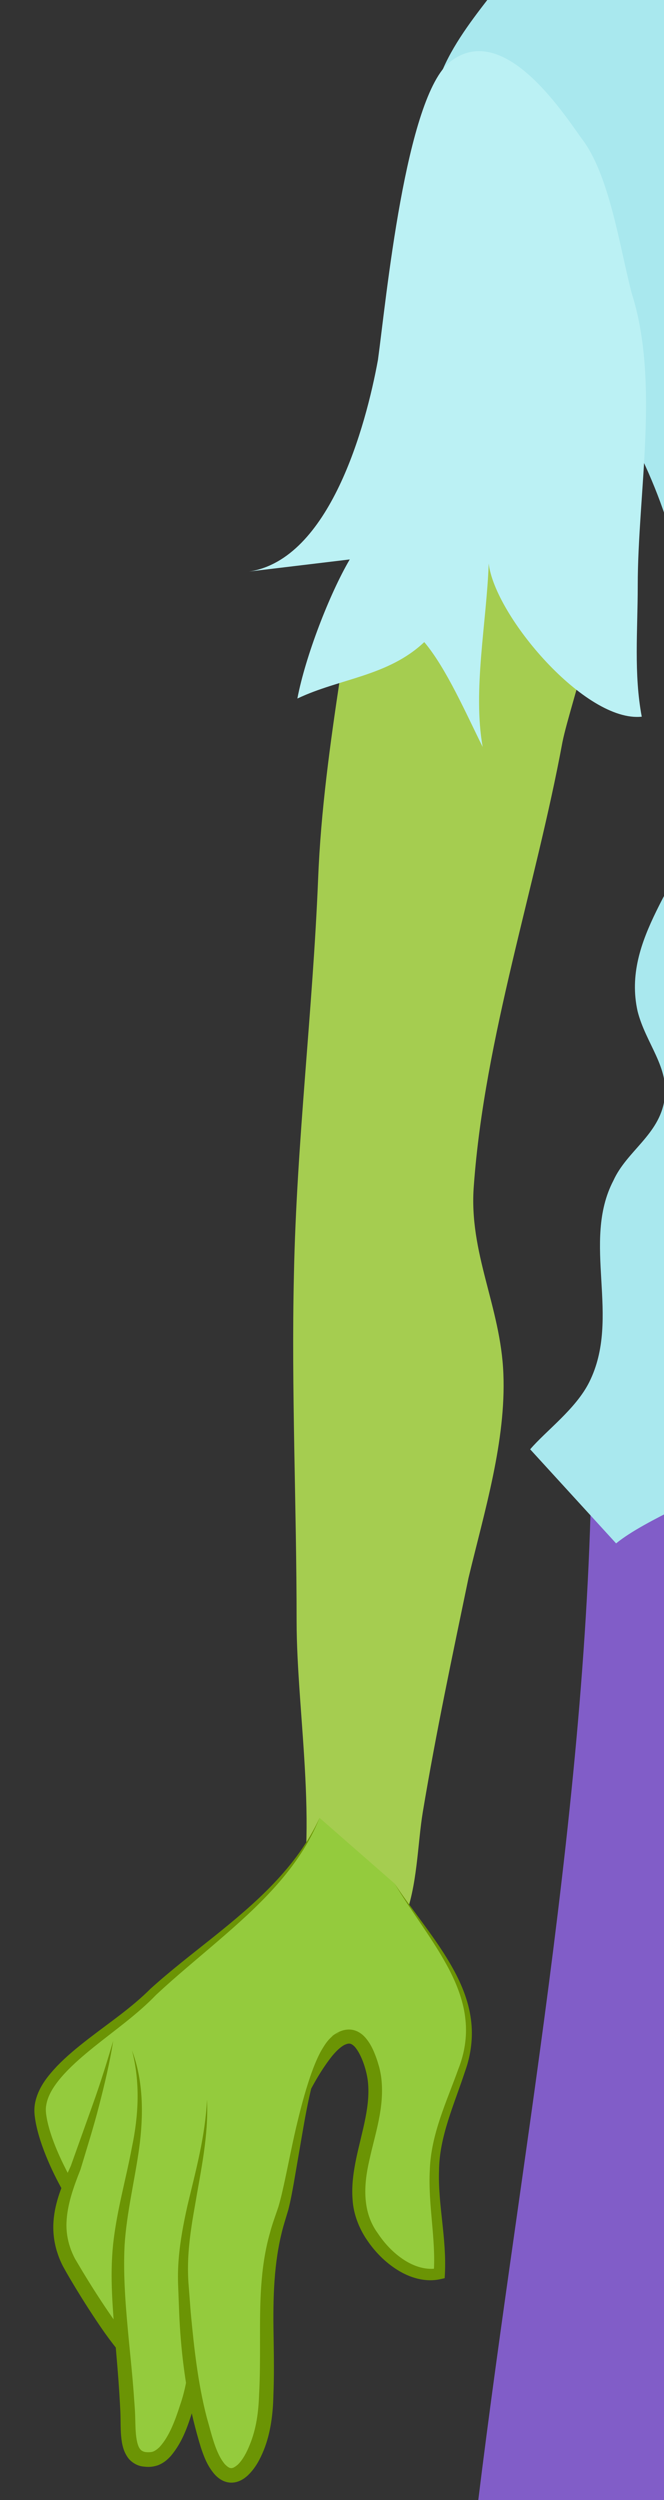 <?xml version="1.0" encoding="UTF-8" standalone="no"?>
<!-- Created with Inkscape (http://www.inkscape.org/) -->

<svg
   xmlns:dc="http://purl.org/dc/elements/1.1/"
   xmlns:cc="http://creativecommons.org/ns#"
   xmlns:rdf="http://www.w3.org/1999/02/22-rdf-syntax-ns#"
   xmlns:svg="http://www.w3.org/2000/svg"
   xmlns="http://www.w3.org/2000/svg"
   xmlns:sodipodi="http://sodipodi.sourceforge.net/DTD/sodipodi-0.dtd"
   xmlns:inkscape="http://www.inkscape.org/namespaces/inkscape"
   width="15.599mm"
   height="58.672mm"
   viewBox="0 0 15.599 58.672"
   version="1.1"
   id="svg4971"
   inkscape:version="0.92.2 5c3e80d, 2017-08-06"
   sodipodi:docname="zombie1.svg">
  <rect x="0" y="0" width="15.599" height="58.672" fill="#333333" stroke="none"/>
  <defs
     id="defs4965">
    <clipPath
       id="clipPath695"
       clipPathUnits="userSpaceOnUse">
      <path
         inkscape:connector-curvature="0"
         id="path693"
         d="M 0,500 H 750 V 0 H 0 Z" />
    </clipPath>
    <clipPath
       id="clipPath663"
       clipPathUnits="userSpaceOnUse">
      <path
         inkscape:connector-curvature="0"
         id="path661"
         d="m 140.396,109.06 c -0.843,-5.341 -4.078,-10.685 -6.186,-15.605 v 0 c -0.562,-1.547 -1.265,-3.657 -2.39,-4.922 v 0 c -0.309,-0.31 -0.671,-0.558 -1.054,-0.783 v 0 c 3.094,-0.559 5.993,-1.714 8.787,-3.293 v 0 c 3.374,4.498 4.358,10.826 6.187,15.887 v 0 c 1.125,3.037 2.769,6.433 3.318,9.759 v 0 c -0.993,0.556 -1.904,1.29 -2.756,2.192 v 0 z" />
    </clipPath>
    <clipPath
       id="clipPath635"
       clipPathUnits="userSpaceOnUse">
      <path
         inkscape:connector-curvature="0"
         id="path633"
         d="M 0,500 H 750 V 0 H 0 Z" />
    </clipPath>
    <clipPath
       id="clipPath603"
       clipPathUnits="userSpaceOnUse">
      <path
         inkscape:connector-curvature="0"
         id="path601"
         d="m 91.787,121.45 c 0.549,-3.325 2.194,-6.722 3.319,-9.758 v 0 c 1.829,-5.063 2.812,-11.39 6.186,-15.89 v 0 c 2.794,1.581 5.694,2.737 8.788,3.293 v 0 c -0.383,0.227 -0.745,0.476 -1.055,0.786 v 0 c -1.125,1.265 -1.828,3.373 -2.389,4.92 v 0 c -2.11,4.922 -5.344,10.263 -6.187,15.607 v 0 l -5.906,3.232 c -0.852,-0.902 -1.763,-1.634 -2.756,-2.19" />
    </clipPath>
    <clipPath
       id="clipPath323"
       clipPathUnits="userSpaceOnUse">
      <path
         inkscape:connector-curvature="0"
         id="path321"
         d="M 0,500 H 750 V 0 H 0 Z" />
    </clipPath>
  </defs>
  <sodipodi:namedview
     id="base"
     pagecolor="#ffffff"
     bordercolor="#666666"
     borderopacity="1.0"
     inkscape:pageopacity="0.0"
     inkscape:pageshadow="2"
     inkscape:zoom="0.75531915"
     inkscape:cx="349.23549"
     inkscape:cy="37.807455"
     inkscape:document-units="mm"
     inkscape:current-layer="layer1"
     showgrid="false"
     inkscape:window-width="1280"
     inkscape:window-height="716"
     inkscape:window-x="0"
     inkscape:window-y="1"
     inkscape:window-maximized="1" />
  <g
     inkscape:label="Layer 1"
     inkscape:groupmode="layer"
     id="layer1"
     transform="translate(0,-238.328)">
    <g
       id="g1141"
       transform="matrix(0.353,0,0,-0.353,9.681,316.188)">
      <path
         d="M 0,0 C 0.537,-14.207 -2.947,-32.436 -8.041,-45.57 H 0.27 c 4.021,0.267 4.021,0 5.091,4.021 1.608,5.36 2.682,11.258 4.022,17.154 2.68,11.528 6.433,23.053 8.846,34.581 1.609,7.505 3.753,15.011 3.216,22.785 -0.267,5.361 -1.877,5.898 -7.238,6.166 -2.144,0 -6.971,0.535 -7.773,-1.073 z"
         style="fill:#a5cd50;fill-opacity:1;fill-rule:nonzero;stroke:none"
         id="path1143"
         inkscape:connector-curvature="0" />
    </g>
    <g
       id="g1145"
       transform="matrix(0.353,0,0,-0.353,41.371,314.08)">
      <path
         d="m 0,0 c -0.514,4.279 -0.162,4.613 -2.174,7.697 1.072,4.289 2.279,8.309 -2.277,11.258 3.619,3.887 2.121,11.52 1.986,16.344 -0.133,2.681 0.024,5.101 -3.73,5.101 -4.825,0 -6.701,-5.361 -7.371,-9.248 -0.805,-5.898 -0.403,-12.064 0.939,-17.691 1.607,-6.703 1.742,-13.404 4.557,-19.703 z"
         style="fill:#6b9404;fill-opacity:1;fill-rule:nonzero;stroke:none"
         id="path1147"
         inkscape:connector-curvature="0" />
    </g>
    <g
       id="g1149"
       transform="matrix(0.353,0,0,-0.353,41.371,314.08)">
      <path
         d="m 0,0 c -4.393,2.344 -7.201,5.287 -4.318,11.717 -2.948,1.609 -6.702,8.845 -1.608,10.187 -1.607,3.215 -3.219,8.041 -0.804,11.258 0.859,0.983 2.503,1.733 4.265,2.137 -0.146,15.631 -0.99,51.746 -2.926,59.25 l -23.857,-6.166 c 2.412,-19.031 8.043,-38.869 8.311,-58.17 0,-5.897 -0.805,-11.526 -0.538,-17.424 0.27,-6.166 4.498,-10.459 6.166,-16.352 4.022,-14.207 9.383,-34.042 9.383,-33.24 3.485,-0.535 6.166,0.27 9.651,0.27 C 3.156,-29.734 1.469,-14.549 0,0"
         style="fill:#a5cd50;fill-opacity:1;fill-rule:nonzero;stroke:none"
         id="path1151"
         inkscape:connector-curvature="0" />
    </g>
    <g
       id="g1153"
       transform="matrix(0.353,0,0,-0.353,13.905,271.774)">
      <path
         d="m 0,0 c 0,-24.661 -5.006,-49.68 -7.865,-73.985 -0.713,-5.004 -2.5,-8.935 -3.217,-13.582 -0.713,-5.004 0.717,-10.008 -0.356,-14.654 -0.716,-4.287 -3.216,-7.506 -3.574,-12.51 0,-5.717 0,-7.506 -3.931,-12.51 2.144,-1.429 5.004,-2.144 7.505,-2.502 -1.429,-3.215 -3.574,-7.146 -6.076,-9.65 7.149,-0.358 8.219,1.787 11.795,-5.361 0,7.148 1.43,15.369 2.86,22.162 1.787,-4.289 6.076,-6.078 8.933,-9.295 0.36,5.72 0.715,11.439 2.504,17.156 1.43,-1.43 3.217,-2.145 5.002,-2.502 -5.361,13.582 4.649,34.67 7.506,48.609 1.787,8.936 3.217,17.872 5.361,26.805 1.432,5.721 6.076,23.949 6.076,24.663 2.502,-1.072 10.317,-1.153 10.317,-1.153 1.43,-1.785 4.131,-27.869 4.49,-35.733 2.859,4.647 3.422,7.221 5.924,11.868 2.144,-1.43 3.932,-3.575 6.076,-5.362 0.717,2.86 1.072,5.717 2.145,8.578 2.144,-5.718 4.646,-11.437 6.433,-17.156 4.647,1.072 8.936,2.145 13.225,3.932 -0.715,3.217 -2.147,6.789 -2.86,10.008 1.43,-0.358 2.86,-0.358 3.932,-1.073 -3.574,10.366 -7.148,19.301 -8.935,30.022 C 71.84,-3.931 68.266,6.434 68.623,15.727 47.178,13.582 26.447,14.654 5.359,15.012 Z"
         style="fill:#815dc8;fill-opacity:1;fill-rule:nonzero;stroke:none"
         id="path1155"
         inkscape:connector-curvature="0" />
    </g>
    <g
       id="g1157"
       transform="matrix(0.353,0,0,-0.353,22.549,277.836)">
      <path
         d="m 0,0 c 2.433,0.206 4.877,0.244 7.313,0.236 2.439,0.004 4.874,-0.1 7.305,-0.205 2.43,-0.128 4.859,-0.258 7.284,-0.436 l 3.64,-0.245 c 1.214,-0.107 2.429,-0.169 3.645,-0.286 -1.216,-0.11 -2.435,-0.146 -3.655,-0.204 l -3.658,-0.034 c -2.438,-0.002 -4.873,0.101 -7.305,0.207 -2.429,0.13 -4.858,0.259 -7.283,0.438 C 4.858,-0.361 2.435,-0.206 0,0"
         style="fill:#5a439a;fill-opacity:1;fill-rule:nonzero;stroke:none"
         id="path1159"
         inkscape:connector-curvature="0" />
    </g>
    <g
       id="g1161"
       transform="matrix(0.353,0,0,-0.353,26.378,277.902)">
      <path
         d="M 0,0 C -0.012,4.035 0.124,8.03 -0.012,12.017 -0.117,16.007 -0.49,19.965 -1.123,23.948 0.28,20.155 0.855,16.083 0.987,12.047 1.093,8.002 0.771,3.959 0,0"
         style="fill:#5a439a;fill-opacity:1;fill-rule:nonzero;stroke:none"
         id="path1163"
         inkscape:connector-curvature="0" />
    </g>
    <g
       id="g1165"
       transform="matrix(0.353,0,0,-0.353,28.819,278.034)">
      <path
         d="m 0,0 c 0.023,2.307 0.161,4.602 0.288,6.894 l 0.386,6.864 c 0.129,2.285 0.198,4.571 0.256,6.859 0.031,1.144 0.036,2.289 0.023,3.436 0.021,1.148 -0.016,2.295 -0.016,3.449 C 1.162,26.37 1.297,25.225 1.442,24.079 1.555,22.932 1.636,21.78 1.699,20.627 1.822,18.321 1.779,16.01 1.672,13.707 1.541,11.405 1.349,9.108 1.051,6.825 0.764,4.541 0.435,2.265 0,0"
         style="fill:#5a439a;fill-opacity:1;fill-rule:nonzero;stroke:none"
         id="path1167"
         inkscape:connector-curvature="0" />
    </g>
    <g
       id="g1169"
       transform="matrix(0.353,0,0,-0.353,-0.013,338.979)">
      <path
         d="m 0,0 c -0.937,-0.135 -1.875,-0.402 -2.68,-0.937 -1.877,-1.073 -2.65,-3.405 -0.775,-5.149 1.877,-1.742 5.869,-2.76 8.146,-2.894 3.082,-0.133 6.032,0 8.981,0.669 3.349,0.672 5.629,2.817 7.639,5.362 1.876,2.279 2.414,6.166 4.693,7.373 4.957,2.68 13.803,3.349 11.391,11.793 -0.67,2.549 -2.95,1.074 -4.959,-0.133 C 29.756,14.609 26.941,13.27 24.26,11.93 21.715,10.59 19.033,9.785 16.621,8.311 14.342,6.836 12.063,5.227 9.516,4.289 Z"
         style="fill:#d69b3d;fill-opacity:1;fill-rule:nonzero;stroke:none"
         id="path1171"
         inkscape:connector-curvature="0" />
    </g>
    <g
       id="g1173"
       transform="matrix(0.353,0,0,-0.353,6.324,329.948)">
      <path
         d="m 0,0 c -5.496,-7.639 -22.451,-15.275 -20.641,-26.537 0.543,-3.375 11.03,-4.658 15.184,-3.318 7.103,2.412 8.137,11.626 14.973,14.173 2.816,1.073 6.166,2.012 7.908,4.692 1.609,2.279 1.34,5.226 1.207,7.908 -0.135,2.547 1.986,7.353 -0.158,8.098 C 15.377,6.088 15.279,2.949 14.475,1.475 12.6,-1.742 10.053,-1.607 6.701,-1.742 Z"
         style="fill:#916023;fill-opacity:1;fill-rule:nonzero;stroke:none"
         id="path1175"
         inkscape:connector-curvature="0" />
    </g>
    <g
       id="g1177"
       transform="matrix(0.353,0,0,-0.353,10.248,330.402)">
      <path
         d="m 0,0 c -2.814,-2.682 -7.236,-5.277 -11.391,-3.268 -3.754,1.877 -0.804,4.959 0.536,7.776 1.607,3.215 3.486,4.556 7.238,4.287 1.474,-0.133 3.351,-0.535 3.619,-2.277 z"
         style="fill:#c58833;fill-opacity:1;fill-rule:nonzero;stroke:none"
         id="path1179"
         inkscape:connector-curvature="0" />
    </g>
    <g
       id="g1181"
       transform="matrix(0.353,0,0,-0.353,1.93,334.266)">
      <path
         d="m 0,0 c 4.225,2.354 9.462,-0.06 11.31,-4.296 0.385,-0.885 1.677,-0.12 1.294,0.758 C 10.422,1.466 4.12,4.014 -0.758,1.295 -1.603,0.824 -0.846,-0.472 0,0"
         style="fill:#674013;fill-opacity:1;fill-rule:nonzero;stroke:none"
         id="path1183"
         inkscape:connector-curvature="0" />
    </g>
    <g
       id="g1185"
       transform="matrix(0.353,0,0,-0.353,2.97,333.226)">
      <path
         d="m 0,0 c 4.226,2.353 9.463,-0.06 11.31,-4.298 0.385,-0.885 1.677,-0.12 1.294,0.758 C 10.424,1.467 4.121,4.011 -0.758,1.295 -1.603,0.824 -0.847,-0.471 0,0"
         style="fill:#674013;fill-opacity:1;fill-rule:nonzero;stroke:none"
         id="path1187"
         inkscape:connector-curvature="0" />
    </g>
    <g
       id="g1189"
       transform="matrix(0.353,0,0,-0.353,4.199,332.091)">
      <path
         d="m 0,0 c 4.226,2.353 9.463,-0.058 11.31,-4.296 0.385,-0.885 1.677,-0.12 1.294,0.758 C 10.423,1.469 4.121,4.012 -0.758,1.295 -1.603,0.824 -0.847,-0.472 0,0"
         style="fill:#674013;fill-opacity:1;fill-rule:nonzero;stroke:none"
         id="path1191"
         inkscape:connector-curvature="0" />
    </g>
    <g
       id="g1193"
       transform="matrix(0.353,0,0,-0.353,50.78,335.763)">
      <path
         d="m 0,0 c 0.939,-0.135 1.877,-0.402 2.682,-0.939 1.877,-1.073 2.65,-3.405 0.775,-5.147 -1.877,-1.744 -5.869,-2.762 -8.146,-2.896 -3.084,-0.133 -6.032,0 -8.981,0.671 -3.351,0.67 -5.631,2.815 -7.641,5.362 -1.876,2.279 -2.412,6.164 -4.691,7.371 -4.959,2.68 -13.805,3.351 -11.391,11.795 0.668,2.547 2.948,1.072 4.957,-0.133 2.682,-1.475 5.497,-2.816 8.178,-4.156 2.545,-1.34 5.227,-2.145 7.639,-3.619 2.277,-1.475 4.556,-3.082 7.103,-4.02 z"
         style="fill:#d69b3d;fill-opacity:1;fill-rule:nonzero;stroke:none"
         id="path1195"
         inkscape:connector-curvature="0" />
    </g>
    <g
       id="g1197"
       transform="matrix(0.353,0,0,-0.353,44.444,326.733)">
      <path
         d="m 0,0 c 5.496,-7.639 22.451,-15.273 20.641,-26.537 -0.543,-3.375 -11.03,-4.658 -15.184,-3.318 -7.103,2.412 -8.139,11.628 -14.975,14.175 -2.812,1.073 -6.164,2.01 -7.906,4.692 -1.609,2.277 -1.342,5.226 -1.207,7.906 0.133,2.547 -1.986,7.355 0.158,8.098 3.094,1.072 3.192,-2.065 3.996,-3.541 1.877,-3.215 4.424,-3.082 7.774,-3.215 z"
         style="fill:#916023;fill-opacity:1;fill-rule:nonzero;stroke:none"
         id="path1199"
         inkscape:connector-curvature="0" />
    </g>
    <g
       id="g1201"
       transform="matrix(0.353,0,0,-0.353,40.52,327.188)">
      <path
         d="m 0,0 c 2.814,-2.68 7.236,-5.277 11.391,-3.268 3.754,1.877 0.804,4.961 -0.536,7.776 C 9.246,7.725 7.369,9.064 3.617,8.797 2.143,8.662 0.268,8.26 -0.002,6.518 Z"
         style="fill:#c58833;fill-opacity:1;fill-rule:nonzero;stroke:none"
         id="path1203"
         inkscape:connector-curvature="0" />
    </g>
    <g
       id="g1205"
       transform="matrix(0.353,0,0,-0.353,49.105,330.594)">
      <path
         d="m 0,0 c -4.879,2.716 -11.182,0.172 -13.362,-4.835 -0.383,-0.878 0.909,-1.643 1.295,-0.758 1.846,4.239 7.084,6.651 11.309,4.298 C 0.089,-1.766 0.845,-0.471 0,0"
         style="fill:#674013;fill-opacity:1;fill-rule:nonzero;stroke:none"
         id="path1207"
         inkscape:connector-curvature="0" />
    </g>
    <g
       id="g1209"
       transform="matrix(0.353,0,0,-0.353,48.064,329.553)">
      <path
         d="m 0,0 c -4.879,2.717 -11.18,0.169 -13.362,-4.835 -0.383,-0.878 0.909,-1.643 1.295,-0.758 1.847,4.237 7.085,6.651 11.309,4.298 C 0.088,-1.767 0.845,-0.471 0,0"
         style="fill:#674013;fill-opacity:1;fill-rule:nonzero;stroke:none"
         id="path1211"
         inkscape:connector-curvature="0" />
    </g>
    <g
       id="g1213"
       transform="matrix(0.353,0,0,-0.353,46.835,328.419)">
      <path
         d="m 0,0 c -4.879,2.718 -11.18,0.174 -13.36,-4.833 -0.382,-0.878 0.909,-1.643 1.295,-0.758 1.846,4.238 7.083,6.65 11.307,4.296 C 0.088,-1.767 0.845,-0.471 0,0"
         style="fill:#674013;fill-opacity:1;fill-rule:nonzero;stroke:none"
         id="path1215"
         inkscape:connector-curvature="0" />
    </g>
    <g
       id="g1217"
       transform="matrix(0.353,0,0,-0.353,43.914,264.46)">
      <path
         d="m 0,0 c 4.467,-4.825 9.826,-8.936 14.652,-13.225 3.217,-2.859 6.969,-6.969 11.08,-8.578 1.965,-0.893 3.932,-0.714 5.362,1.072 1.967,2.145 0.357,2.86 -1.25,5.183 C 25.375,-9.292 20.908,-3.217 16.797,3.395 13.76,8.22 9.471,16.798 5.537,19.836 Z"
         style="fill:#a5cd50;fill-opacity:1;fill-rule:nonzero;stroke:none"
         id="path1219"
         inkscape:connector-curvature="0" />
    </g>
    <g
       id="g1221"
       transform="matrix(0.353,0,0,-0.353,38.744,248.762)">
      <path
         d="m 0,0 c 1.787,-7.505 2.859,-15.547 3.039,-23.232 0.178,-4.825 0.893,-6.791 3.574,-10.901 2.323,-3.575 2.86,-6.613 2.5,-10.902 1.252,0.715 2.682,1.251 3.754,2.145 1.072,-3.216 2.502,-6.612 3.752,-9.65 1.252,1.965 3.217,3.217 5.184,4.467 -1.25,2.323 -2.68,5.719 -3.039,8.4 2.681,-2.324 6.076,-3.038 9.115,-4.647 -1.609,2.681 -3.574,6.612 -3.574,9.829 2.679,-2.502 7.506,-1.965 10.72,-0.715 -3.394,2.86 -6.611,5.183 -9.291,8.578 -1.787,2.145 -3.931,7.327 -6.791,7.506 0.18,2.145 1.965,3.575 1.073,5.897 -0.358,1.073 -1.61,1.251 -1.965,2.324 -0.36,0.893 0.178,2.323 0.178,3.216 0.177,4.647 -0.538,9.293 -0.895,13.939 -0.535,9.115 -1.07,18.408 -1.07,27.701 0,11.616 -6.256,18.228 -17.873,18.228 z"
         style="fill:#80cbcf;fill-opacity:1;fill-rule:nonzero;stroke:none"
         id="path1223"
         inkscape:connector-curvature="0" />
    </g>
    <g
       id="g1225"
       transform="matrix(0.353,0,0,-0.353,43.662,252.482)">
      <path
         d="M 0,0 C -0.924,-0.428 -1.858,-0.815 -2.751,-1.283 -3.651,-1.727 -4.527,-2.212 -5.347,-2.76 -6.154,-3.317 -6.929,-3.925 -7.5,-4.67 -8.083,-5.398 -8.447,-6.257 -8.437,-7.148 l -0.382,0.486 c 0.852,-0.217 1.77,-0.098 2.677,0.16 0.913,0.249 1.814,0.648 2.754,0.986 0.935,0.349 1.918,0.664 2.946,0.755 1.023,0.076 2.079,-0.096 2.944,-0.6 -0.953,0.295 -1.941,0.344 -2.875,0.119 -0.938,-0.195 -1.825,-0.586 -2.719,-0.99 -0.889,-0.415 -1.795,-0.846 -2.778,-1.172 -0.978,-0.317 -2.094,-0.483 -3.181,-0.23 l -0.383,0.089 -0.001,0.397 c -0.003,1.15 0.497,2.253 1.2,3.077 0.713,0.826 1.57,1.466 2.476,1.976 0.903,0.52 1.854,0.922 2.817,1.265 C -1.97,-0.509 -0.996,-0.212 0,0"
         style="fill:#59a9aa;fill-opacity:1;fill-rule:nonzero;stroke:none"
         id="path1227"
         inkscape:connector-curvature="0" />
    </g>
    <g
       id="g1229"
       transform="matrix(0.353,0,0,-0.353,44.734,255.004)">
      <path
         d="m 0,0 c -0.654,-0.865 -1.567,-1.503 -2.495,-2.038 -0.935,-0.539 -1.929,-0.957 -2.944,-1.306 -1.021,-0.33 -2.066,-0.598 -3.137,-0.73 -1.061,-0.13 -2.18,-0.177 -3.219,0.142 1.066,0.099 2.064,0.359 3.067,0.623 0.999,0.28 1.992,0.578 2.972,0.913 0.986,0.318 1.956,0.682 2.922,1.058 C -1.872,-0.947 -0.922,-0.546 0,0"
         style="fill:#59a9aa;fill-opacity:1;fill-rule:nonzero;stroke:none"
         id="path1231"
         inkscape:connector-curvature="0" />
    </g>
    <g
       id="g1233"
       transform="matrix(0.353,0,0,-0.353,53.723,273.882)">
      <path
         d="m 0,0 c 4.703,-0.293 9.703,1.324 14.557,1.472 2.498,0 6.615,0.146 8.527,-1.618 2.059,-1.765 1.324,-7.793 3.822,-8.381 3.383,-0.736 3.676,5.735 3.088,7.793 C 29.113,2.647 24.408,3.383 21.76,4.853 16.025,7.646 8.232,9.853 2.203,6.617 1.91,6.47 1.617,6.176 1.322,6.029 Z"
         style="fill:#94cb3d;fill-opacity:1;fill-rule:nonzero;stroke:none"
         id="path1235"
         inkscape:connector-curvature="0" />
    </g>
    <g
       id="g1237"
       transform="matrix(0.353,0,0,-0.353,53.723,273.882)">
      <path
         d="M 0,0 1.168,6.063 1.178,6.111 1.252,6.17 C 2.457,7.131 3.992,7.724 5.509,8.102 7.047,8.465 8.636,8.577 10.208,8.51 13.358,8.354 16.445,7.561 19.353,6.396 20.081,6.105 20.8,5.793 21.512,5.46 l 1.043,-0.511 c 0.339,-0.159 0.689,-0.307 1.045,-0.45 1.421,-0.576 2.921,-1.082 4.311,-1.942 0.688,-0.433 1.351,-0.971 1.853,-1.675 0.251,-0.356 0.449,-0.724 0.604,-1.166 0.053,-0.173 0.122,-0.381 0.168,-0.597 0.046,-0.208 0.08,-0.412 0.107,-0.616 0.19,-1.62 0.087,-3.228 -0.372,-4.813 -0.25,-0.778 -0.594,-1.595 -1.326,-2.205 -0.362,-0.3 -0.842,-0.5 -1.322,-0.531 -0.468,-0.029 -0.947,0.038 -1.396,0.298 -0.864,0.56 -1.166,1.434 -1.416,2.186 -0.238,0.776 -0.387,1.548 -0.544,2.306 -0.159,0.756 -0.312,1.506 -0.547,2.205 -0.118,0.348 -0.257,0.683 -0.432,0.98 -0.084,0.149 -0.19,0.292 -0.278,0.396 -0.034,0.053 -0.129,0.131 -0.192,0.195 l -0.19,0.168 C 21.531,0.559 19.973,0.859 18.479,1.017 16.971,1.157 15.396,1.176 13.878,1.142 12.344,1.08 10.813,0.869 9.277,0.669 6.215,0.27 3.106,-0.288 0,0 m 0,0 c 3.111,-0.079 6.155,0.569 9.207,1.117 1.528,0.278 3.072,0.507 4.637,0.621 1.578,0.078 3.113,0.102 4.697,0 1.555,-0.137 3.217,-0.349 4.616,-1.391 l 0.248,-0.214 c 0.074,-0.075 0.134,-0.116 0.218,-0.218 0.168,-0.187 0.29,-0.36 0.4,-0.546 0.222,-0.37 0.382,-0.755 0.516,-1.14 0.267,-0.77 0.43,-1.542 0.596,-2.302 0.164,-0.759 0.319,-1.51 0.543,-2.216 0.218,-0.694 0.542,-1.375 1.022,-1.659 0.223,-0.134 0.547,-0.184 0.848,-0.161 0.296,0.024 0.563,0.136 0.799,0.332 0.474,0.392 0.789,1.062 0.996,1.749 0.4,1.397 0.47,2.949 0.321,4.406 -0.022,0.182 -0.051,0.36 -0.087,0.531 -0.032,0.165 -0.085,0.325 -0.143,0.524 -0.101,0.29 -0.264,0.616 -0.46,0.893 -0.396,0.567 -0.952,1.037 -1.569,1.433 -1.248,0.792 -2.703,1.307 -4.147,1.904 -0.362,0.15 -0.726,0.306 -1.086,0.48 L 21.131,4.665 C 20.44,4.995 19.739,5.307 19.029,5.598 16.194,6.75 13.225,7.649 10.172,7.87 8.649,7.976 7.113,7.91 5.621,7.6 4.135,7.275 2.665,6.809 1.393,5.888 l 0.084,0.108 z"
         style="fill:#6b9404;fill-opacity:1;fill-rule:nonzero;stroke:none"
         id="path1239"
         inkscape:connector-curvature="0" />
    </g>
    <g
       id="g1241"
       transform="matrix(0.353,0,0,-0.353,59.583,275.126)">
      <path
         d="M 0,0 C -0.439,-0.882 -0.293,-2.942 0.441,-3.676 3.09,-6.323 5,-1.618 5.881,0.293 c 0.885,2.354 3.09,6.324 2.941,8.823 -0.146,2.5 -3.381,4.116 -5.586,4.558 z"
         style="fill:#94cb3d;fill-opacity:1;fill-rule:nonzero;stroke:none"
         id="path1243"
         inkscape:connector-curvature="0" />
    </g>
    <g
       id="g1245"
       transform="matrix(0.353,0,0,-0.353,59.583,275.126)">
      <path
         d="m 0,0 c 0.527,2.282 1.047,4.566 1.5,6.865 l 1.383,6.893 0.066,0.335 0.359,-0.062 c 1.46,-0.254 2.854,-0.809 4.08,-1.708 0.6,-0.459 1.159,-1.027 1.531,-1.75 C 9.104,10.206 9.235,9.835 9.298,9.389 9.344,9.008 9.327,8.597 9.283,8.223 9.09,6.706 8.529,5.36 7.958,4.045 7.379,2.734 6.7,1.477 6.155,0.19 L 6.146,0.169 V 0.171 C 5.701,-0.725 5.254,-1.648 4.691,-2.503 4.127,-3.324 3.46,-4.242 2.401,-4.504 1.877,-4.62 1.333,-4.449 0.924,-4.146 0.508,-3.856 0.145,-3.457 -0.003,-2.963 -0.309,-2.011 -0.382,-0.936 0,0 m 0,0 c -0.368,-0.939 -0.278,-2.012 0.037,-2.949 0.162,-0.48 0.528,-0.843 0.944,-1.112 0.409,-0.273 0.916,-0.411 1.381,-0.276 0.934,0.295 1.519,1.198 2.007,2.031 0.487,0.865 0.859,1.787 1.246,2.722 L 5.606,0.396 C 6.085,1.762 6.656,3.062 7.16,4.377 7.66,5.685 8.147,7.019 8.304,8.331 8.336,8.662 8.346,8.966 8.303,9.291 8.27,9.549 8.175,9.862 8.04,10.128 7.771,10.679 7.316,11.161 6.804,11.574 5.769,12.403 4.479,12.982 3.165,13.318 L 3.59,13.59 1.736,6.809 C 1.111,4.55 0.551,2.276 0,0"
         style="fill:#6b9404;fill-opacity:1;fill-rule:nonzero;stroke:none"
         id="path1247"
         inkscape:connector-curvature="0" />
    </g>
    <g
       id="g1249"
       transform="matrix(0.353,0,0,-0.353,58.391,274.296)">
      <path
         d="m 0,0 c 0.293,-1.323 -0.146,-3.234 0.588,-4.411 2.648,-5.44 4.998,0.736 5.734,3.383 1.032,3.087 1.912,6.468 2.205,9.704 0.444,3.822 0.735,5.881 -3.822,5.881 -1.469,0 -2.795,0 -3.822,-1.029 z"
         style="fill:#94cb3d;fill-opacity:1;fill-rule:nonzero;stroke:none"
         id="path1251"
         inkscape:connector-curvature="0" />
    </g>
    <g
       id="g1253"
       transform="matrix(0.353,0,0,-0.353,58.391,274.296)">
      <path
         d="m 0,0 c 0.029,2.262 0.12,4.521 0.187,6.781 l 0.294,6.773 0.006,0.138 0.112,0.12 c 0.524,0.569 1.282,0.923 2.012,1.05 C 3.347,15 4.057,14.995 4.742,15.001 5.449,15 6.167,14.967 6.898,14.788 7.612,14.622 8.431,14.193 8.835,13.423 9.23,12.67 9.253,11.889 9.246,11.179 9.226,10.462 9.161,9.77 9.074,9.086 8.935,7.737 8.735,6.329 8.445,4.981 7.875,2.26 7.031,-0.368 6.088,-2.969 5.824,-3.617 5.531,-4.255 5.174,-4.869 4.809,-5.474 4.404,-6.085 3.765,-6.534 3.45,-6.752 3.024,-6.905 2.599,-6.843 2.174,-6.784 1.83,-6.545 1.564,-6.289 1.04,-5.754 0.717,-5.121 0.428,-4.489 L 0.437,-4.504 C 0.036,-3.784 0.027,-2.986 0.029,-2.241 0.03,-1.489 0.12,-0.743 0,0 m 0,0 c 0.185,-0.73 0.185,-1.495 0.227,-2.236 0.044,-0.736 0.127,-1.501 0.511,-2.08 L 0.74,-4.318 0.748,-4.333 c 0.317,-0.591 0.683,-1.174 1.156,-1.589 0.469,-0.447 1.049,-0.515 1.524,-0.129 0.48,0.362 0.844,0.935 1.155,1.512 0.309,0.586 0.564,1.208 0.789,1.842 0.789,2.598 1.663,5.197 2.158,7.864 0.266,1.338 0.433,2.652 0.558,4.033 0.068,0.679 0.159,1.351 0.181,2.005 0.022,0.649 -0.02,1.294 -0.269,1.768 -0.482,0.964 -1.976,1.121 -3.26,1.139 -1.36,0.026 -2.704,0 -3.572,-0.868 L 1.284,13.501 0.696,6.747 C 0.469,4.498 0.265,2.247 0,0"
         style="fill:#6b9404;fill-opacity:1;fill-rule:nonzero;stroke:none"
         id="path1255"
         inkscape:connector-curvature="0" />
    </g>
    <g
       id="g1257"
       transform="matrix(0.353,0,0,-0.353,53.048,269.265)">
      <path
         d="m 0,0 c 3.676,-0.882 8.088,0.882 11.764,1.324 3.822,0.588 5.439,-0.295 5.439,-4.852 0,-3.383 0,-6.176 -0.883,-9.264 -0.734,-2.794 -2.939,-7.499 -4.556,-2.353 -0.883,2.647 -0.149,5.882 -0.883,8.528 0,0 -6.617,0.147 -7.5,-3.529 -0.881,-3.822 2.207,-5.145 3.971,-8.379 1.029,-1.766 2.351,-8.824 -1.618,-6.029 -1.029,0.733 -2.058,3.381 -3.234,4.41 -1.178,1.029 -3.676,2.059 -4.559,3.382 -1.47,2.206 0.588,8.675 0.735,12.351"
         style="fill:#94cb3d;fill-opacity:1;fill-rule:nonzero;stroke:none"
         id="path1259"
         inkscape:connector-curvature="0" />
    </g>
    <g
       id="g1261"
       transform="matrix(0.353,0,0,-0.353,53.048,269.265)">
      <path
         d="m 0,0 c 1.955,-0.405 3.951,-0.099 5.875,0.294 1.936,0.402 3.839,0.97 5.828,1.259 0.971,0.16 2,0.291 3.042,0.097 0.517,-0.103 1.046,-0.316 1.46,-0.691 0.422,-0.368 0.7,-0.858 0.886,-1.352 0.357,-0.999 0.43,-2.028 0.45,-3.034 0.014,-0.994 0.023,-1.986 0.011,-2.985 -0.027,-1.991 -0.17,-4.022 -0.683,-5.985 -0.24,-0.965 -0.546,-1.957 -0.963,-2.887 -0.209,-0.468 -0.443,-0.93 -0.741,-1.374 -0.311,-0.429 -0.63,-0.905 -1.302,-1.167 -0.34,-0.128 -0.796,-0.068 -1.088,0.125 -0.302,0.185 -0.496,0.424 -0.659,0.657 -0.318,0.472 -0.514,0.96 -0.687,1.448 -0.088,0.246 -0.161,0.501 -0.23,0.73 -0.064,0.241 -0.129,0.523 -0.174,0.775 -0.095,0.511 -0.14,1.022 -0.179,1.529 -0.128,2.016 0.052,4.013 -0.44,5.812 l 0.464,-0.36 C 8.854,-7.155 6.635,-7.438 5.04,-8.559 4.236,-9.131 3.807,-9.924 3.726,-10.938 c -0.118,-0.978 0.116,-1.927 0.642,-2.779 1.059,-1.704 2.829,-3.161 3.697,-5.31 0.393,-1.055 0.626,-2.127 0.737,-3.237 0.049,-0.555 0.064,-1.12 -0.032,-1.705 -0.05,-0.292 -0.129,-0.594 -0.291,-0.892 -0.155,-0.294 -0.465,-0.599 -0.851,-0.689 -0.777,-0.151 -1.324,0.205 -1.805,0.486 -0.226,0.142 -0.505,0.339 -0.697,0.566 -0.2,0.219 -0.364,0.448 -0.521,0.678 -0.612,0.918 -1.088,1.875 -1.69,2.718 -0.553,0.857 -1.468,1.351 -2.374,1.935 -0.899,0.577 -1.853,1.125 -2.606,1.996 -0.386,0.457 -0.567,1.033 -0.647,1.582 -0.086,0.552 -0.087,1.101 -0.063,1.643 0.053,1.085 0.216,2.149 0.399,3.205 0.353,2.115 0.876,4.195 1.052,6.33 -0.063,-2.145 -0.499,-4.257 -0.781,-6.372 -0.144,-1.057 -0.266,-2.119 -0.28,-3.174 0.004,-1.034 0.063,-2.159 0.707,-2.891 0.67,-0.746 1.612,-1.278 2.519,-1.827 0.46,-0.276 0.924,-0.545 1.38,-0.864 0.459,-0.305 0.898,-0.732 1.216,-1.179 0.662,-0.888 1.164,-1.845 1.76,-2.694 0.15,-0.209 0.304,-0.412 0.468,-0.585 0.161,-0.178 0.329,-0.287 0.557,-0.427 0.411,-0.256 0.907,-0.453 1.205,-0.362 0.273,0.053 0.464,0.472 0.526,0.947 0.067,0.473 0.05,0.987 0.003,1.495 -0.107,1.018 -0.343,2.054 -0.705,3.001 -0.37,0.904 -0.998,1.768 -1.657,2.573 -0.661,0.817 -1.414,1.603 -2.014,2.577 -0.614,0.959 -0.934,2.195 -0.793,3.353 0.013,0.145 0.039,0.296 0.06,0.442 0.03,0.141 0.042,0.24 0.088,0.416 0.08,0.295 0.182,0.588 0.336,0.856 0.292,0.543 0.717,0.996 1.191,1.344 0.953,0.704 2.046,1.07 3.126,1.316 1.093,0.241 2.176,0.346 3.304,0.341 l 0.371,-0.001 0.092,-0.359 c 0.536,-2.063 0.312,-4.092 0.431,-6.019 0.061,-0.985 0.183,-1.868 0.512,-2.79 0.152,-0.446 0.334,-0.885 0.569,-1.237 0.116,-0.173 0.25,-0.322 0.374,-0.395 0.127,-0.074 0.208,-0.084 0.339,-0.046 0.274,0.086 0.603,0.443 0.852,0.812 0.256,0.378 0.477,0.801 0.675,1.236 0.4,0.878 0.688,1.784 0.935,2.74 0.49,1.878 0.704,3.824 0.766,5.791 0.034,0.983 0.046,1.974 0.054,2.962 0.004,0.969 -0.053,1.95 -0.347,2.83 -0.28,0.89 -0.961,1.542 -1.882,1.716 C 13.72,1.31 12.741,1.208 11.76,1.086 9.813,0.875 7.883,0.378 5.924,0.043 3.977,-0.292 1.934,-0.507 0,0"
         style="fill:#6b9404;fill-opacity:1;fill-rule:nonzero;stroke:none"
         id="path1263"
         inkscape:connector-curvature="0" />
    </g>
    <g
       id="g1265"
       transform="matrix(0.353,0,0,-0.353,12.455,272.341)">
      <path
         d="m 0,0 c 1.072,1.251 3.039,2.68 3.932,4.468 2.144,4.289 -0.537,9.293 1.609,13.403 0.893,1.965 3.037,3.038 3.395,5.361 0.357,2.145 -1.25,3.753 -1.788,5.897 -1.072,4.826 3.038,8.579 4.112,13.046 1.25,5.719 -0.178,12.331 -1.61,17.692 -1.609,5.898 -4.109,9.829 -7.505,14.476 -2.502,3.574 -6.077,7.506 -8.043,11.437 -1.965,4.289 1.074,8.042 3.576,11.259 11.435,15.011 33.238,21.087 51.289,21.981 8.041,0.357 16.976,0.893 25.017,0 8.758,-1.073 9.295,-12.688 8.758,-20.016 -0.715,-9.65 -4.469,-19.3 -6.433,-28.772 -1.073,-5.003 -1.608,-10.186 -2.502,-15.19 -0.358,-2.68 -0.536,-5.182 -0.536,-7.863 0,-2.859 1.071,-4.11 1.608,-6.791 0.537,-2.144 0.715,-4.825 0,-6.969 -0.537,-2.145 -2.502,-3.753 -2.68,-6.255 -0.179,-2.145 0.893,-3.753 1.428,-5.719 0.715,-2.323 0.894,-4.825 1.609,-7.148 1.252,-4.647 4.647,-6.791 6.971,-10.545 1.428,-1.965 1.428,-1.428 -0.894,-3.573 -1.43,-1.609 -3.04,-2.86 -3.932,-4.825 -1.61,0.356 -2.86,1.787 -4.11,2.859 -0.179,-2.503 0,-5.004 0,-7.327 -1.072,-0.358 -2.324,-0.715 -3.576,-0.894 -0.535,3.932 -0.713,8.043 -1.07,11.974 -1.252,-0.179 -2.682,-0.179 -3.932,-0.179 0.178,-2.144 0.893,-4.289 1.43,-6.254 -1.787,-0.358 -3.396,1.429 -5.184,1.608 -0.892,-3.575 1.788,-8.399 2.502,-11.974 0.717,-4.109 -3.394,-4.647 -6.611,-6.433 -4.289,10.366 -8.4,20.73 -13.939,30.559 -2.86,-7.327 -9.653,-12.689 -14.118,-19.122 -1.966,-2.859 -4.111,-5.361 -6.255,-8.221 -1.61,-2.144 -1.252,-2.858 -3.575,-2.144 -1.252,0.536 -3.754,2.323 -4.468,3.396 3.216,3.395 4.468,7.505 6.613,11.437 -3.037,-0.894 -5.899,-2.502 -8.936,-3.038 0.358,2.323 1.787,4.647 2.502,7.149 -2.679,-1.788 -6.968,-3.396 -8.935,-5.005 z"
         style="fill:#a9e8ee;fill-opacity:1;fill-rule:nonzero;stroke:none"
         id="path1267"
         inkscape:connector-curvature="0" />
    </g>
    <g
       id="g1269"
       transform="matrix(0.353,0,0,-0.353,18.192,263.073)">
      <path
         d="m 0,0 c 3.334,-2.767 7.214,-4.782 11.315,-5.999 4.107,-1.226 8.39,-1.765 12.684,-1.78 4.287,-0.088 8.607,0.223 12.751,1.279 2.066,0.526 4.091,1.272 5.908,2.388 1.833,1.082 3.433,2.593 4.507,4.477 L 47.163,0.358 47.18,0.714 47.196,0.358 V 0.355 L 47.194,0.35 c -0.889,-1.989 -2.456,-3.645 -4.26,-4.889 -1.828,-1.23 -3.879,-2.084 -5.976,-2.713 -4.22,-1.223 -8.623,-1.548 -12.975,-1.523 -4.35,0.099 -8.752,0.632 -12.899,2.05 C 9.015,-6.017 7.01,-5.116 5.135,-4 3.275,-2.859 1.525,-1.541 0,0"
         style="fill:#80cbcf;fill-opacity:1;fill-rule:nonzero;stroke:none"
         id="path1271"
         inkscape:connector-curvature="0" />
    </g>
    <g
       id="g1273"
       transform="matrix(0.353,0,0,-0.353,21.155,262.695)">
      <path
         d="m 0,0 c 2.884,-0.012 5.756,-0.008 8.622,0.097 2.866,0.116 5.727,0.272 8.581,0.531 2.857,0.235 5.704,0.571 8.555,0.913 1.426,0.169 2.849,0.363 4.272,0.568 L 34.313,2.68 C 32.925,2.283 31.52,1.963 30.117,1.626 28.707,1.323 27.292,1.043 25.873,0.78 23.034,0.256 20.167,-0.109 17.289,-0.368 14.409,-0.604 11.519,-0.735 8.629,-0.668 5.74,-0.614 2.854,-0.423 0,0"
         style="fill:#80cbcf;fill-opacity:1;fill-rule:nonzero;stroke:none"
         id="path1275"
         inkscape:connector-curvature="0" />
    </g>
    <g
       id="g1277"
       transform="matrix(0.353,0,0,-0.353,19.012,252.23)">
      <path
         d="m 0,0 c 2.674,-3.099 6.326,-5.122 10.164,-6.258 3.854,-1.138 7.91,-1.542 11.929,-1.35 4.025,0.127 8.028,0.848 11.877,2.048 1.926,0.598 3.809,1.346 5.608,2.267 1.814,0.894 3.526,1.995 5.098,3.293 C 41.8,-2.922 38.068,-4.901 34.215,-6.289 30.337,-7.667 26.244,-8.398 22.132,-8.606 18.022,-8.719 13.85,-8.319 9.931,-6.987 7.979,-6.314 6.096,-5.427 4.387,-4.272 2.697,-3.096 1.165,-1.678 0,0"
         style="fill:#80cbcf;fill-opacity:1;fill-rule:nonzero;stroke:none"
         id="path1279"
         inkscape:connector-curvature="0" />
    </g>
    <g
       id="g1281"
       transform="matrix(0.353,0,0,-0.353,21.722,251.788)">
      <path
         d="m 0,0 c 1.746,-0.08 3.487,-0.156 5.229,-0.135 1.74,-0.01 3.479,0.034 5.211,0.148 3.464,0.226 6.914,0.626 10.304,1.325 3.393,0.68 6.723,1.658 9.926,2.964 1.601,0.653 3.162,1.41 4.662,2.279 1.52,0.84 2.955,1.825 4.342,2.89 C 38.436,8.234 37.041,7.157 35.59,6.164 34.12,5.198 32.572,4.349 30.979,3.598 27.787,2.098 24.388,1.072 20.943,0.359 17.49,-0.328 13.98,-0.708 10.47,-0.752 6.961,-0.806 3.448,-0.588 0,0"
         style="fill:#80cbcf;fill-opacity:1;fill-rule:nonzero;stroke:none"
         id="path1283"
         inkscape:connector-curvature="0" />
    </g>
    <g
       id="g1285"
       transform="matrix(0.353,0,0,-0.353,28.879,271.504)">
      <path
         d="m 0,0 c -1.462,2.799 -3.284,5.419 -4.29,8.491 -0.487,1.532 -0.662,3.185 -0.479,4.798 0.095,0.81 0.252,1.595 0.5,2.384 0.25,0.764 0.541,1.51 0.844,2.245 0.604,1.469 1.252,2.894 1.44,4.385 0.209,1.507 -0.088,2.978 -0.511,4.527 -0.371,1.584 -0.446,3.291 -0.068,4.908 0.367,1.617 1.058,3.085 1.712,4.522 0.66,1.447 1.419,2.823 1.822,4.291 0.426,1.46 0.601,3.005 0.268,4.45 -0.338,1.409 -1.274,2.742 -1.947,4.209 -0.342,0.738 -0.636,1.535 -0.731,2.388 -0.094,0.851 0.034,1.727 0.333,2.514 0.287,0.76 0.711,1.524 1.244,2.15 0.531,0.638 1.16,1.161 1.744,1.677 0.584,0.516 1.121,1.053 1.47,1.712 0.354,0.653 0.534,1.4 0.588,2.164 0.145,1.554 0.044,3.128 -0.295,4.66 C 3.293,67.994 2.716,69.501 1.693,70.718 2.8,69.573 3.481,68.071 3.902,66.539 4.321,65 4.503,63.387 4.431,61.785 4.402,60.974 4.229,60.141 3.852,59.389 3.478,58.631 2.889,58.016 2.309,57.472 1.724,56.925 1.146,56.413 0.682,55.818 0.209,55.222 -0.128,54.576 -0.381,53.85 -0.897,52.441 -0.607,50.946 0.074,49.578 0.719,48.181 1.687,46.892 2.126,45.209 2.521,43.56 2.329,41.855 1.891,40.289 1.669,39.501 1.383,38.737 1.053,37.997 l -1,-2.158 c -0.67,-1.427 -1.343,-2.84 -1.69,-4.314 -0.356,-1.469 -0.306,-3.002 0.025,-4.496 0.394,-1.49 0.734,-3.194 0.48,-4.841 C -1.351,20.521 -2.096,19.047 -2.728,17.62 -3.048,16.901 -3.353,16.182 -3.616,15.449 -3.863,14.737 -4.043,13.97 -4.151,13.212 -4.371,11.687 -4.243,10.123 -3.829,8.625 -3.014,5.605 -1.265,2.894 0,0"
         style="fill:#80cbcf;fill-opacity:1;fill-rule:nonzero;stroke:none"
         id="path1287"
         inkscape:connector-curvature="0" />
    </g>
    <g
       id="g1289"
       transform="matrix(0.353,0,0,-0.353,9.492,283.373)">
      <path
         d="m 0,0 c 0.893,2.145 0.893,5.004 1.25,7.148 0.895,5.362 1.965,10.365 3.039,15.548 1.072,4.467 2.502,9.114 2.322,13.582 -0.177,4.467 -2.322,8.042 -1.966,12.509 0.716,9.829 4.111,19.837 5.898,29.487 0.537,2.68 3.574,10.901 2.145,13.581 -1.25,2.503 -9.473,2.86 -12.153,3.396 -1.072,0.357 -1.965,0.537 -3.037,0.715 C -3.217,87.03 -5.361,78.274 -5.719,69.16 -6.076,60.403 -7.15,51.646 -7.328,42.89 -7.506,35.206 -7.15,27.521 -7.15,19.836 c 0,-6.254 1.609,-14.654 -0.178,-20.551 z"
         style="fill:#a5cd50;fill-opacity:1;fill-rule:nonzero;stroke:none"
         id="path1291"
         inkscape:connector-curvature="0" />
    </g>
    <g
       id="g1293"
       transform="matrix(0.353,0,0,-0.353,7.507,280.99)">
      <path
         d="m 0,0 c -2.188,-5.156 -7.652,-8.277 -11.557,-12.027 -2.187,-2.188 -7.341,-4.842 -7.029,-7.655 0.313,-2.812 3.123,-7.341 4.998,-9.371 1.094,-1.25 2.811,-2.656 4.373,-3.281 2.188,-0.781 2.031,-0.469 2.656,1.875 1.094,3.279 2.344,6.248 3.907,9.371 1.091,2.031 4.373,10.154 6.091,4.688 1.092,-3.282 -1.562,-6.719 -0.626,-9.998 0.626,-2.03 2.968,-4.373 5.156,-3.905 0.156,2.342 -0.469,4.686 -0.311,7.184 0.154,2.5 1.248,4.531 2.028,7.029 1.252,4.531 -2.342,7.967 -4.686,11.717"
         style="fill:#94cb3d;fill-opacity:1;fill-rule:nonzero;stroke:none"
         id="path1295"
         inkscape:connector-curvature="0" />
    </g>
    <g
       id="g1297"
       transform="matrix(0.353,0,0,-0.353,7.507,280.99)">
      <path
         d="m 0,0 c -1.341,-3.384 -4.117,-5.922 -6.817,-8.24 -1.363,-1.172 -2.752,-2.306 -4.054,-3.522 -1.247,-1.3 -2.764,-2.359 -4.14,-3.467 -0.692,-0.558 -1.368,-1.134 -1.958,-1.77 -0.578,-0.631 -1.104,-1.349 -1.221,-2.11 -0.036,-0.187 -0.029,-0.378 -0.01,-0.557 0.032,-0.233 0.064,-0.417 0.116,-0.629 0.098,-0.415 0.23,-0.828 0.383,-1.235 0.305,-0.817 0.693,-1.61 1.106,-2.388 1.687,-3.074 3.851,-6.069 6.919,-7.697 0.383,-0.203 0.752,-0.344 1.173,-0.473 0.382,-0.139 0.885,-0.206 0.886,-0.136 0.096,0.043 0.265,0.548 0.36,0.95 l 0.166,0.65 c 0.033,0.123 0.044,0.188 0.098,0.359 l 0.108,0.319 c 0.573,1.703 1.218,3.406 1.926,5.064 0.699,1.661 1.494,3.302 2.307,4.888 0.802,1.606 1.556,3.26 2.745,4.749 0.313,0.364 0.646,0.733 1.163,0.999 0.256,0.128 0.597,0.218 0.947,0.149 0.35,-0.069 0.627,-0.273 0.817,-0.482 0.382,-0.426 0.572,-0.883 0.74,-1.331 0.082,-0.222 0.151,-0.458 0.212,-0.668 0.062,-0.251 0.11,-0.494 0.139,-0.733 0.228,-1.958 -0.432,-3.741 -0.795,-5.447 -0.4,-1.703 -0.461,-3.466 0.552,-4.849 0.462,-0.701 1.058,-1.33 1.754,-1.782 0.69,-0.449 1.506,-0.705 2.269,-0.548 l -0.295,-0.34 c 0.167,2.221 -0.382,4.517 -0.258,6.878 0.085,2.403 1.136,4.561 1.896,6.693 0.418,1.048 0.597,2.177 0.475,3.293 -0.112,1.119 -0.51,2.201 -1.026,3.217 -1.044,2.035 -2.506,3.843 -3.683,5.823 1.263,-1.925 2.789,-3.664 3.909,-5.704 0.557,-1.016 1.006,-2.118 1.162,-3.292 0.166,-1.171 0.011,-2.386 -0.389,-3.489 -0.719,-2.197 -1.704,-4.31 -1.73,-6.566 -0.083,-2.252 0.513,-4.513 0.39,-6.903 l -0.015,-0.278 -0.28,-0.063 c -1.016,-0.227 -2.043,0.099 -2.852,0.604 -0.819,0.512 -1.499,1.2 -2.032,1.99 -0.534,0.775 -0.914,1.747 -0.965,2.707 -0.075,0.963 0.07,1.901 0.258,2.795 0.379,1.775 0.965,3.491 0.749,5.144 -0.102,0.742 -0.431,1.719 -0.863,2.211 -0.242,0.239 -0.374,0.26 -0.671,0.128 -0.287,-0.144 -0.586,-0.443 -0.849,-0.762 -1.051,-1.329 -1.809,-2.971 -2.592,-4.573 -0.806,-1.615 -1.574,-3.208 -2.286,-4.847 -0.71,-1.638 -1.349,-3.289 -1.93,-4.984 l -0.111,-0.317 -0.079,-0.29 -0.171,-0.653 c -0.059,-0.22 -0.119,-0.444 -0.206,-0.683 -0.091,-0.23 -0.186,-0.525 -0.518,-0.781 -0.363,-0.255 -0.744,-0.212 -0.993,-0.175 -0.266,0.045 -0.496,0.113 -0.719,0.184 -0.437,0.136 -0.907,0.32 -1.316,0.542 -1.657,0.891 -3.054,2.143 -4.231,3.552 -1.171,1.419 -2.156,2.949 -3.014,4.56 -0.427,0.806 -0.805,1.64 -1.115,2.51 -0.153,0.435 -0.288,0.88 -0.387,1.341 -0.051,0.225 -0.091,0.485 -0.116,0.696 -0.025,0.267 -0.023,0.529 0.025,0.784 0.194,1.03 0.83,1.799 1.456,2.469 0.644,0.668 1.351,1.245 2.065,1.799 1.437,1.113 2.902,2.089 4.173,3.361 1.342,1.213 2.77,2.306 4.17,3.424 C -4.3,-5.71 -1.507,-3.303 0,0"
         style="fill:#6b9404;fill-opacity:1;fill-rule:nonzero;stroke:none"
         id="path1299"
         inkscape:connector-curvature="0" />
    </g>
    <g
       id="g1301"
       transform="matrix(0.353,0,0,-0.353,2.659,286.225)">
      <path
         d="m 0,0 c -0.625,-2.813 -1.562,-5.623 -2.5,-8.436 -0.938,-2.187 -1.562,-4.062 -0.467,-6.25 0.779,-1.404 3.748,-6.248 4.996,-6.871 1.25,2.655 0.938,6.561 1.407,9.528 0.312,2.5 0.47,4.998 0.781,7.498"
         style="fill:#94cb3d;fill-opacity:1;fill-rule:nonzero;stroke:none"
         id="path1303"
         inkscape:connector-curvature="0" />
    </g>
    <g
       id="g1305"
       transform="matrix(0.353,0,0,-0.353,2.659,286.225)">
      <path
         d="M 0,0 C -0.225,-1.452 -0.575,-2.887 -0.94,-4.311 -1.305,-5.737 -1.753,-7.139 -2.174,-8.544 L -2.176,-8.55 -2.184,-8.571 c -0.461,-1.155 -0.874,-2.325 -0.922,-3.484 -0.026,-0.578 0.06,-1.147 0.246,-1.69 0.09,-0.264 0.216,-0.551 0.342,-0.776 l 0.474,-0.798 c 0.645,-1.064 1.318,-2.115 2.028,-3.131 0.358,-0.505 0.713,-1.011 1.094,-1.487 0.364,-0.456 0.812,-0.98 1.168,-1.186 L 1.591,-21.35 c 0.562,1.212 0.798,2.61 0.955,4.01 0.145,1.408 0.239,2.843 0.418,4.285 0.234,1.431 0.402,2.839 0.604,4.262 0.203,1.421 0.379,2.85 0.649,4.262 L 3.984,-8.832 c -0.061,-1.434 -0.203,-2.879 -0.343,-4.292 -0.108,-1.413 -0.093,-2.85 -0.221,-4.299 -0.128,-1.442 -0.306,-2.933 -0.952,-4.341 l -0.223,-0.485 -0.433,0.259 c -0.73,0.436 -1.069,0.935 -1.504,1.434 -0.405,0.503 -0.785,1.014 -1.142,1.539 -0.718,1.048 -1.39,2.117 -2.035,3.204 -0.162,0.273 -0.319,0.548 -0.472,0.83 -0.17,0.328 -0.286,0.623 -0.392,0.954 -0.204,0.649 -0.288,1.344 -0.239,2.019 0.09,1.364 0.642,2.566 1.156,3.71 l -0.01,-0.027 1.481,4.14 C -0.852,-2.807 -0.413,-1.412 0,0"
         style="fill:#6b9404;fill-opacity:1;fill-rule:nonzero;stroke:none"
         id="path1307"
         inkscape:connector-curvature="0" />
    </g>
    <g
       id="g1309"
       transform="matrix(0.353,0,0,-0.353,3.1,286.446)">
      <path
         d="m 0,0 c 1.562,-4.996 -0.937,-9.371 -0.937,-14.369 0,-3.125 0.468,-6.248 0.625,-9.217 0.156,-1.562 -0.313,-3.906 1.718,-3.594 1.407,0.313 2.186,3.282 2.498,4.375 0.782,3.28 0.157,6.873 0.782,10.153 0.468,2.812 1.718,5.312 2.343,8.123"
         style="fill:#94cb3d;fill-opacity:1;fill-rule:nonzero;stroke:none"
         id="path1311"
         inkscape:connector-curvature="0" />
    </g>
    <g
       id="g1313"
       transform="matrix(0.353,0,0,-0.353,3.1,286.446)">
      <path
         d="m 0,0 c 0.779,-2.059 0.771,-4.347 0.48,-6.515 -0.306,-2.177 -0.834,-4.301 -0.97,-6.439 -0.107,-2.116 0.089,-4.299 0.296,-6.456 0.105,-1.084 0.219,-2.171 0.302,-3.268 0.035,-0.554 0.089,-1.085 0.107,-1.655 0.015,-0.551 0.015,-1.088 0.099,-1.555 0.041,-0.23 0.104,-0.441 0.194,-0.575 0.089,-0.137 0.184,-0.195 0.348,-0.237 0.143,-0.03 0.444,-0.028 0.56,0.029 0.117,0.042 0.313,0.178 0.457,0.338 0.619,0.692 1.003,1.736 1.326,2.735 0.709,2.024 0.683,4.154 0.775,6.344 0.034,1.091 0.077,2.193 0.208,3.295 0.139,1.102 0.368,2.186 0.691,3.243 0.671,2.101 1.574,4.079 2.156,6.187 -0.361,-2.16 -1.186,-4.216 -1.683,-6.318 -0.265,-1.043 -0.448,-2.109 -0.535,-3.175 -0.082,-1.071 -0.08,-2.151 -0.068,-3.241 0.013,-1.09 0.028,-2.189 -0.064,-3.299 -0.076,-1.095 -0.268,-2.275 -0.61,-3.304 -0.341,-1.06 -0.673,-2.146 -1.493,-3.115 -0.225,-0.238 -0.463,-0.457 -0.859,-0.609 -0.397,-0.128 -0.663,-0.121 -1.054,-0.069 -0.371,0.063 -0.772,0.315 -0.976,0.644 -0.215,0.323 -0.3,0.65 -0.356,0.953 -0.098,0.611 -0.082,1.169 -0.093,1.708 -0.008,0.52 -0.055,1.076 -0.081,1.61 -0.067,1.08 -0.166,2.163 -0.256,3.252 -0.162,2.181 -0.388,4.366 -0.154,6.604 0.239,2.217 0.855,4.325 1.252,6.451 C 0.442,-4.323 0.559,-2.123 0,0"
         style="fill:#6b9404;fill-opacity:1;fill-rule:nonzero;stroke:none"
         id="path1315"
         inkscape:connector-curvature="0" />
    </g>
    <g
       id="g1317"
       transform="matrix(0.353,0,0,-0.353,4.863,287.603)">
      <path
         d="m 0,0 c 0,-4.375 -1.875,-8.279 -1.562,-12.496 0.156,-3.281 0.468,-6.717 1.406,-9.842 1.406,-5.31 3.904,-1.562 4.06,2.031 0.315,4.686 -0.466,8.436 1.094,12.809 0.783,2.344 1.633,11.336 3.818,11.961"
         style="fill:#94cb3d;fill-opacity:1;fill-rule:nonzero;stroke:none"
         id="path1319"
         inkscape:connector-curvature="0" />
    </g>
    <g
       id="g1321"
       transform="matrix(0.353,0,0,-0.353,4.863,287.603)">
      <path
         d="m 0,0 c 0.117,-2.397 -0.422,-4.772 -0.813,-7.11 -0.208,-1.169 -0.391,-2.339 -0.439,-3.508 -0.024,-0.584 -0.017,-1.167 0.032,-1.745 l 0.137,-1.783 c 0.221,-2.36 0.478,-4.715 1.068,-6.987 0.32,-1.101 0.578,-2.363 1.202,-3.104 0.343,-0.345 0.487,-0.343 0.861,-0.031 0.335,0.321 0.6,0.827 0.803,1.335 0.427,1.051 0.576,2.14 0.616,3.341 0.063,1.172 0.064,2.357 0.061,3.549 -0.004,2.373 -0.012,4.844 0.667,7.205 0.151,0.578 0.382,1.19 0.556,1.711 0.164,0.55 0.292,1.132 0.418,1.711 0.251,1.161 0.477,2.334 0.746,3.5 0.275,1.164 0.572,2.327 0.96,3.464 0.197,0.566 0.415,1.13 0.7,1.661 C 7.869,3.716 8.222,4.29 8.816,4.463 8.244,4.242 7.955,3.661 7.707,3.144 7.465,2.605 7.282,2.041 7.123,1.471 6.81,0.328 6.587,-0.84 6.385,-2.012 L 5.778,-5.536 C 5.673,-6.126 5.567,-6.715 5.414,-7.314 5.233,-7.932 5.059,-8.443 4.929,-9.025 c -0.532,-2.273 -0.538,-4.629 -0.493,-7.011 0.018,-1.193 0.032,-2.394 -0.017,-3.603 -0.023,-1.177 -0.17,-2.494 -0.641,-3.663 -0.244,-0.59 -0.534,-1.175 -1.065,-1.683 -0.263,-0.242 -0.65,-0.497 -1.149,-0.478 -0.501,0.026 -0.865,0.327 -1.095,0.595 -0.469,0.563 -0.684,1.165 -0.883,1.758 -0.185,0.61 -0.331,1.149 -0.483,1.756 -0.564,2.359 -0.852,4.762 -0.954,7.157 l -0.068,1.788 c -0.027,0.612 -0.013,1.224 0.036,1.83 0.099,1.212 0.327,2.398 0.589,3.565 C -0.737,-4.688 -0.111,-2.392 0,0"
         style="fill:#6b9404;fill-opacity:1;fill-rule:nonzero;stroke:none"
         id="path1323"
         inkscape:connector-curvature="0" />
    </g>
    <g
       id="g1325"
       transform="matrix(0.353,0,0,-0.353,5.851,251.741)">
      <path
         d="m 0,0 c 5.361,0.804 7.771,9.65 8.578,14.073 0.535,3.887 1.826,17.53 4.824,19.837 3.485,2.68 7.371,-3.217 8.711,-5.094 1.879,-2.412 2.547,-7.237 3.354,-10.32 1.875,-5.897 0.4,-13.269 0.4,-19.434 0,-2.949 -0.267,-5.898 0.268,-8.712 -3.752,-0.402 -9.783,6.701 -10.186,10.186 -0.135,-3.887 -1.072,-8.444 -0.402,-12.197 -1.072,2.145 -2.412,5.227 -3.887,6.97 -2.414,-2.279 -5.629,-2.413 -8.445,-3.753 0.537,2.815 2.146,6.97 3.486,9.248 z"
         style="fill:#bbf1f4;fill-opacity:1;fill-rule:nonzero;stroke:none"
         id="path1327"
         inkscape:connector-curvature="0" />
    </g>
    <g
       id="g1329"
       transform="matrix(0.353,0,0,-0.353,23.487,228.62)">
      <path
         d="m 0,0 c -0.268,1.475 -1.34,2.949 -2.01,4.289 -1.205,2.413 -2.011,4.959 -2.949,7.372 -2.145,5.763 -5.094,13.134 -2.01,19.032 3.084,6.165 8.981,8.042 15.28,8.31 -0.938,2.279 -4.155,5.362 -1.875,8.042 2.009,-1.474 3.884,-5.629 4.421,-8.042 0.938,1.876 2.547,6.434 4.557,7.372 0.268,-2.547 -1.072,-4.959 -2.01,-7.237 5.227,1.473 13.672,-0.939 17.825,-4.424 4.826,-4.021 4.423,-12.331 3.353,-17.96 C 33.91,13.403 32.84,10.187 31.498,7.238 30.291,4.423 28.014,-1.34 25.197,-2.546 Z"
         style="fill:#003f61;fill-opacity:1;fill-rule:nonzero;stroke:none"
         id="path1331"
         inkscape:connector-curvature="0" />
    </g>
    <g
       id="g1333"
       transform="matrix(0.353,0,0,-0.353,26.01,229.092)">
      <path
         d="m 0,0 c -6.793,0.714 -9.293,-6.97 -11.617,-11.795 -2.322,-4.825 -4.289,-9.472 -7.684,-13.582 -2.681,-3.038 -6.076,-5.54 -8.935,-8.399 3.037,0 5.718,0.536 8.578,0.536 3.752,0.178 5.181,-0.536 8.041,-2.68 1.609,-1.252 3.396,-2.325 4.824,-3.753 0.895,-1.073 1.789,-2.86 3.219,-3.575 3.394,-1.251 3.931,3.038 6.433,3.932 1.608,-3.753 5.182,-7.149 7.327,-10.723 1.966,3.217 4.646,6.791 8.22,8.042 3.397,1.251 6.791,0 6.791,4.11 0,4.468 -0.892,5.719 4.467,6.434 3.039,0.357 6.791,0.715 9.65,1.787 -7.863,5.004 -8.933,32.525 -21.445,29.487 z"
         style="fill:#cefeff;fill-opacity:1;fill-rule:nonzero;stroke:none"
         id="path1335"
         inkscape:connector-curvature="0" />
    </g>
    <g
       id="g1337"
       transform="matrix(0.353,0,0,-0.353,29.54,245.61)">
      <path
         d="m 0,0 c -0.717,2.145 -1.252,4.468 -2.146,6.612 -1.071,3.038 -1.786,2.681 -4.825,3.575 -3.574,1.072 -7.506,1.787 -11.258,3.038 -5.718,2.144 -3.753,4.825 -1.429,9.471 3.931,8.399 7.328,16.441 17.691,17.157 10.545,0.893 15.012,-6.434 17.334,-15.727 0.36,-1.966 1.967,-4.825 1.074,-6.791 C 15.547,15.547 11.973,14.297 10.186,12.867 7.146,10.544 3.572,6.434 1.965,2.681 Z"
         style="fill:#a5cd50;fill-opacity:1;fill-rule:nonzero;stroke:none"
         id="path1339"
         inkscape:connector-curvature="0" />
    </g>
    <g
       id="g1341"
       transform="matrix(0.353,0,0,-0.353,25.505,234.451)">
      <path
         d="m 0,0 c 0.715,-5.003 5.002,-16.262 11.08,-16.62 6.611,-0.357 6.969,12.331 6.969,16.977 z"
         style="fill:#6b9404;fill-opacity:1;fill-rule:nonzero;stroke:none"
         id="path1343"
         inkscape:connector-curvature="0" />
    </g>
    <g
       id="g1345"
       transform="matrix(0.353,0,0,-0.353,33.953,225.688)">
      <path
         d="M 0,0 C 1.607,3.396 5.898,2.144 6.613,-1.072 7.686,-6.255 3.039,-13.582 -2.5,-13.225 Z"
         style="fill:#6b9404;fill-opacity:1;fill-rule:nonzero;stroke:none"
         id="path1347"
         inkscape:connector-curvature="0" />
    </g>
    <g
       id="g1349"
       transform="matrix(0.353,0,0,-0.353,22.605,225.972)">
      <path
         d="m 0,0 c -3.396,1.877 -7.238,-1.162 -7.148,-4.735 0.087,-4.915 4.824,-9.74 10.005,-8.131 0.538,0.178 0.985,0.267 1.43,0.714 z"
         style="fill:#6b9404;fill-opacity:1;fill-rule:nonzero;stroke:none"
         id="path1351"
         inkscape:connector-curvature="0" />
    </g>
    <g
       id="g1353"
       transform="matrix(0.353,0,0,-0.353,32.235,219.778)">
      <path
         d="m 0,0 c -1.072,-4.691 -3.619,-7.774 -6.703,-11.258 0,1.741 0,3.618 -0.401,5.361 -0.402,-2.145 -2.681,-4.959 -4.556,-5.898 0.535,4.155 1.205,8.31 0,12.465 -0.805,-4.155 -4.692,-10.722 -8.313,-13.135 0.27,3.351 0.27,6.702 0.137,10.052 -0.805,-3.083 -2.814,-8.443 -6.166,-9.516 0.69,-3.102 2.742,-8.462 0.619,-11.535 0.922,-4.377 1.817,-8.787 3,-13.126 1.742,-6.702 4.557,-11.393 12.063,-12.599 7.506,-1.207 11.392,2.278 13.402,9.248 1.609,6.165 2.547,12.062 2.949,18.362 0.182,2.988 0.6,6.391 0.846,9.858 C 2.838,-9.201 0.207,-5.61 0,0"
         style="fill:#a5cd50;fill-opacity:1;fill-rule:nonzero;stroke:none"
         id="path1355"
         inkscape:connector-curvature="0" />
    </g>
    <g
       id="g1357"
       transform="matrix(0.353,0,0,-0.353,27.742,235.145)">
      <path
         d="M 0,0 C 2.146,3.351 7.104,4.423 8.578,-0.537 Z"
         style="fill:#fefdcd;fill-opacity:1;fill-rule:nonzero;stroke:none"
         id="path1359"
         inkscape:connector-curvature="0" />
    </g>
    <g
       id="g1361"
       transform="matrix(0.353,0,0,-0.353,29.949,227.926)">
      <path
         d="m 0,0 c 0.484,-0.851 0.866,-1.756 1.374,-2.568 0.464,-0.845 1.091,-1.512 1.761,-2.23 0.666,-0.711 1.329,-1.456 1.871,-2.344 0.268,-0.444 0.489,-0.941 0.603,-1.492 0.056,-0.273 0.079,-0.566 0.063,-0.851 -0.011,-0.24 -0.052,-0.563 -0.125,-0.82 -0.285,-1.133 -1.291,-1.98 -2.295,-2.298 -1.019,-0.335 -2.055,-0.391 -3.057,-0.31 -1.987,0.18 -3.97,0.748 -5.556,1.923 0.878,-0.428 1.809,-0.689 2.755,-0.857 0.939,-0.183 1.892,-0.281 2.833,-0.286 0.935,0.011 1.879,0.093 2.699,0.42 0.823,0.306 1.463,0.88 1.657,1.674 0.245,0.831 0.059,1.619 -0.396,2.429 -0.43,0.803 -1.047,1.54 -1.642,2.306 -0.608,0.743 -1.237,1.59 -1.606,2.515 C 0.562,-1.866 0.277,-0.939 0,0"
         style="fill:#6b9404;fill-opacity:1;fill-rule:nonzero;stroke:none"
         id="path1363"
         inkscape:connector-curvature="0" />
    </g>
    <g
       id="g1365"
       transform="matrix(0.353,0,0,-0.353,25.064,225.152)">
      <path
         d="M 0,0 C 0.824,0.035 1.507,0.041 2.2,0.04 2.885,0.032 3.553,0.006 4.22,-0.038 4.887,-0.08 5.551,-0.146 6.229,-0.229 L 8.398,-0.537 C 7.881,-1.201 7.122,-1.563 6.381,-1.793 5.629,-2.013 4.851,-2.085 4.085,-2.033 3.319,-1.98 2.56,-1.803 1.846,-1.487 1.143,-1.161 0.445,-0.711 0,0"
         style="fill:#004067;fill-opacity:1;fill-rule:nonzero;stroke:none"
         id="path1367"
         inkscape:connector-curvature="0" />
    </g>
    <g
       id="g1369"
       transform="matrix(0.353,0,0,-0.353,30.233,224.585)">
      <path
         d="M 0,0 C -0.051,0.882 0.538,1.72 1.237,2.245 1.951,2.778 2.787,3.07 3.614,3.192 4.445,3.312 5.283,3.258 6.081,3.046 6.869,2.822 7.661,2.457 8.223,1.788 L 3.897,1.213 C 3.233,1.116 2.59,1.014 1.959,0.854 1.322,0.692 0.71,0.489 0,0"
         style="fill:#004067;fill-opacity:1;fill-rule:nonzero;stroke:none"
         id="path1371"
         inkscape:connector-curvature="0" />
    </g>
    <g
       id="g1373"
       transform="matrix(0.353,0,0,-0.353,28.216,227.8)">
      <path
         d="m 0,0 c 0,-1.924 -2.141,-3.484 -4.781,-3.484 -2.641,0 -4.782,1.56 -4.782,3.484 0,1.925 2.141,3.485 4.782,3.485 C -2.141,3.485 0,1.925 0,0"
         style="fill:#fefdcd;fill-opacity:1;fill-rule:nonzero;stroke:none"
         id="path1375"
         inkscape:connector-curvature="0" />
    </g>
    <g
       id="g1377"
       transform="matrix(0.353,0,0,-0.353,33.638,227.122)">
      <path
         d="m 0,0 c 0,-2.259 -1.941,-4.09 -4.334,-4.09 -2.395,0 -4.334,1.831 -4.334,4.09 0,2.259 1.939,4.09 4.334,4.09 C -1.941,4.09 0,2.259 0,0"
         style="fill:#fefdcd;fill-opacity:1;fill-rule:nonzero;stroke:none"
         id="path1379"
         inkscape:connector-curvature="0" />
    </g>
  </g>
</svg>
